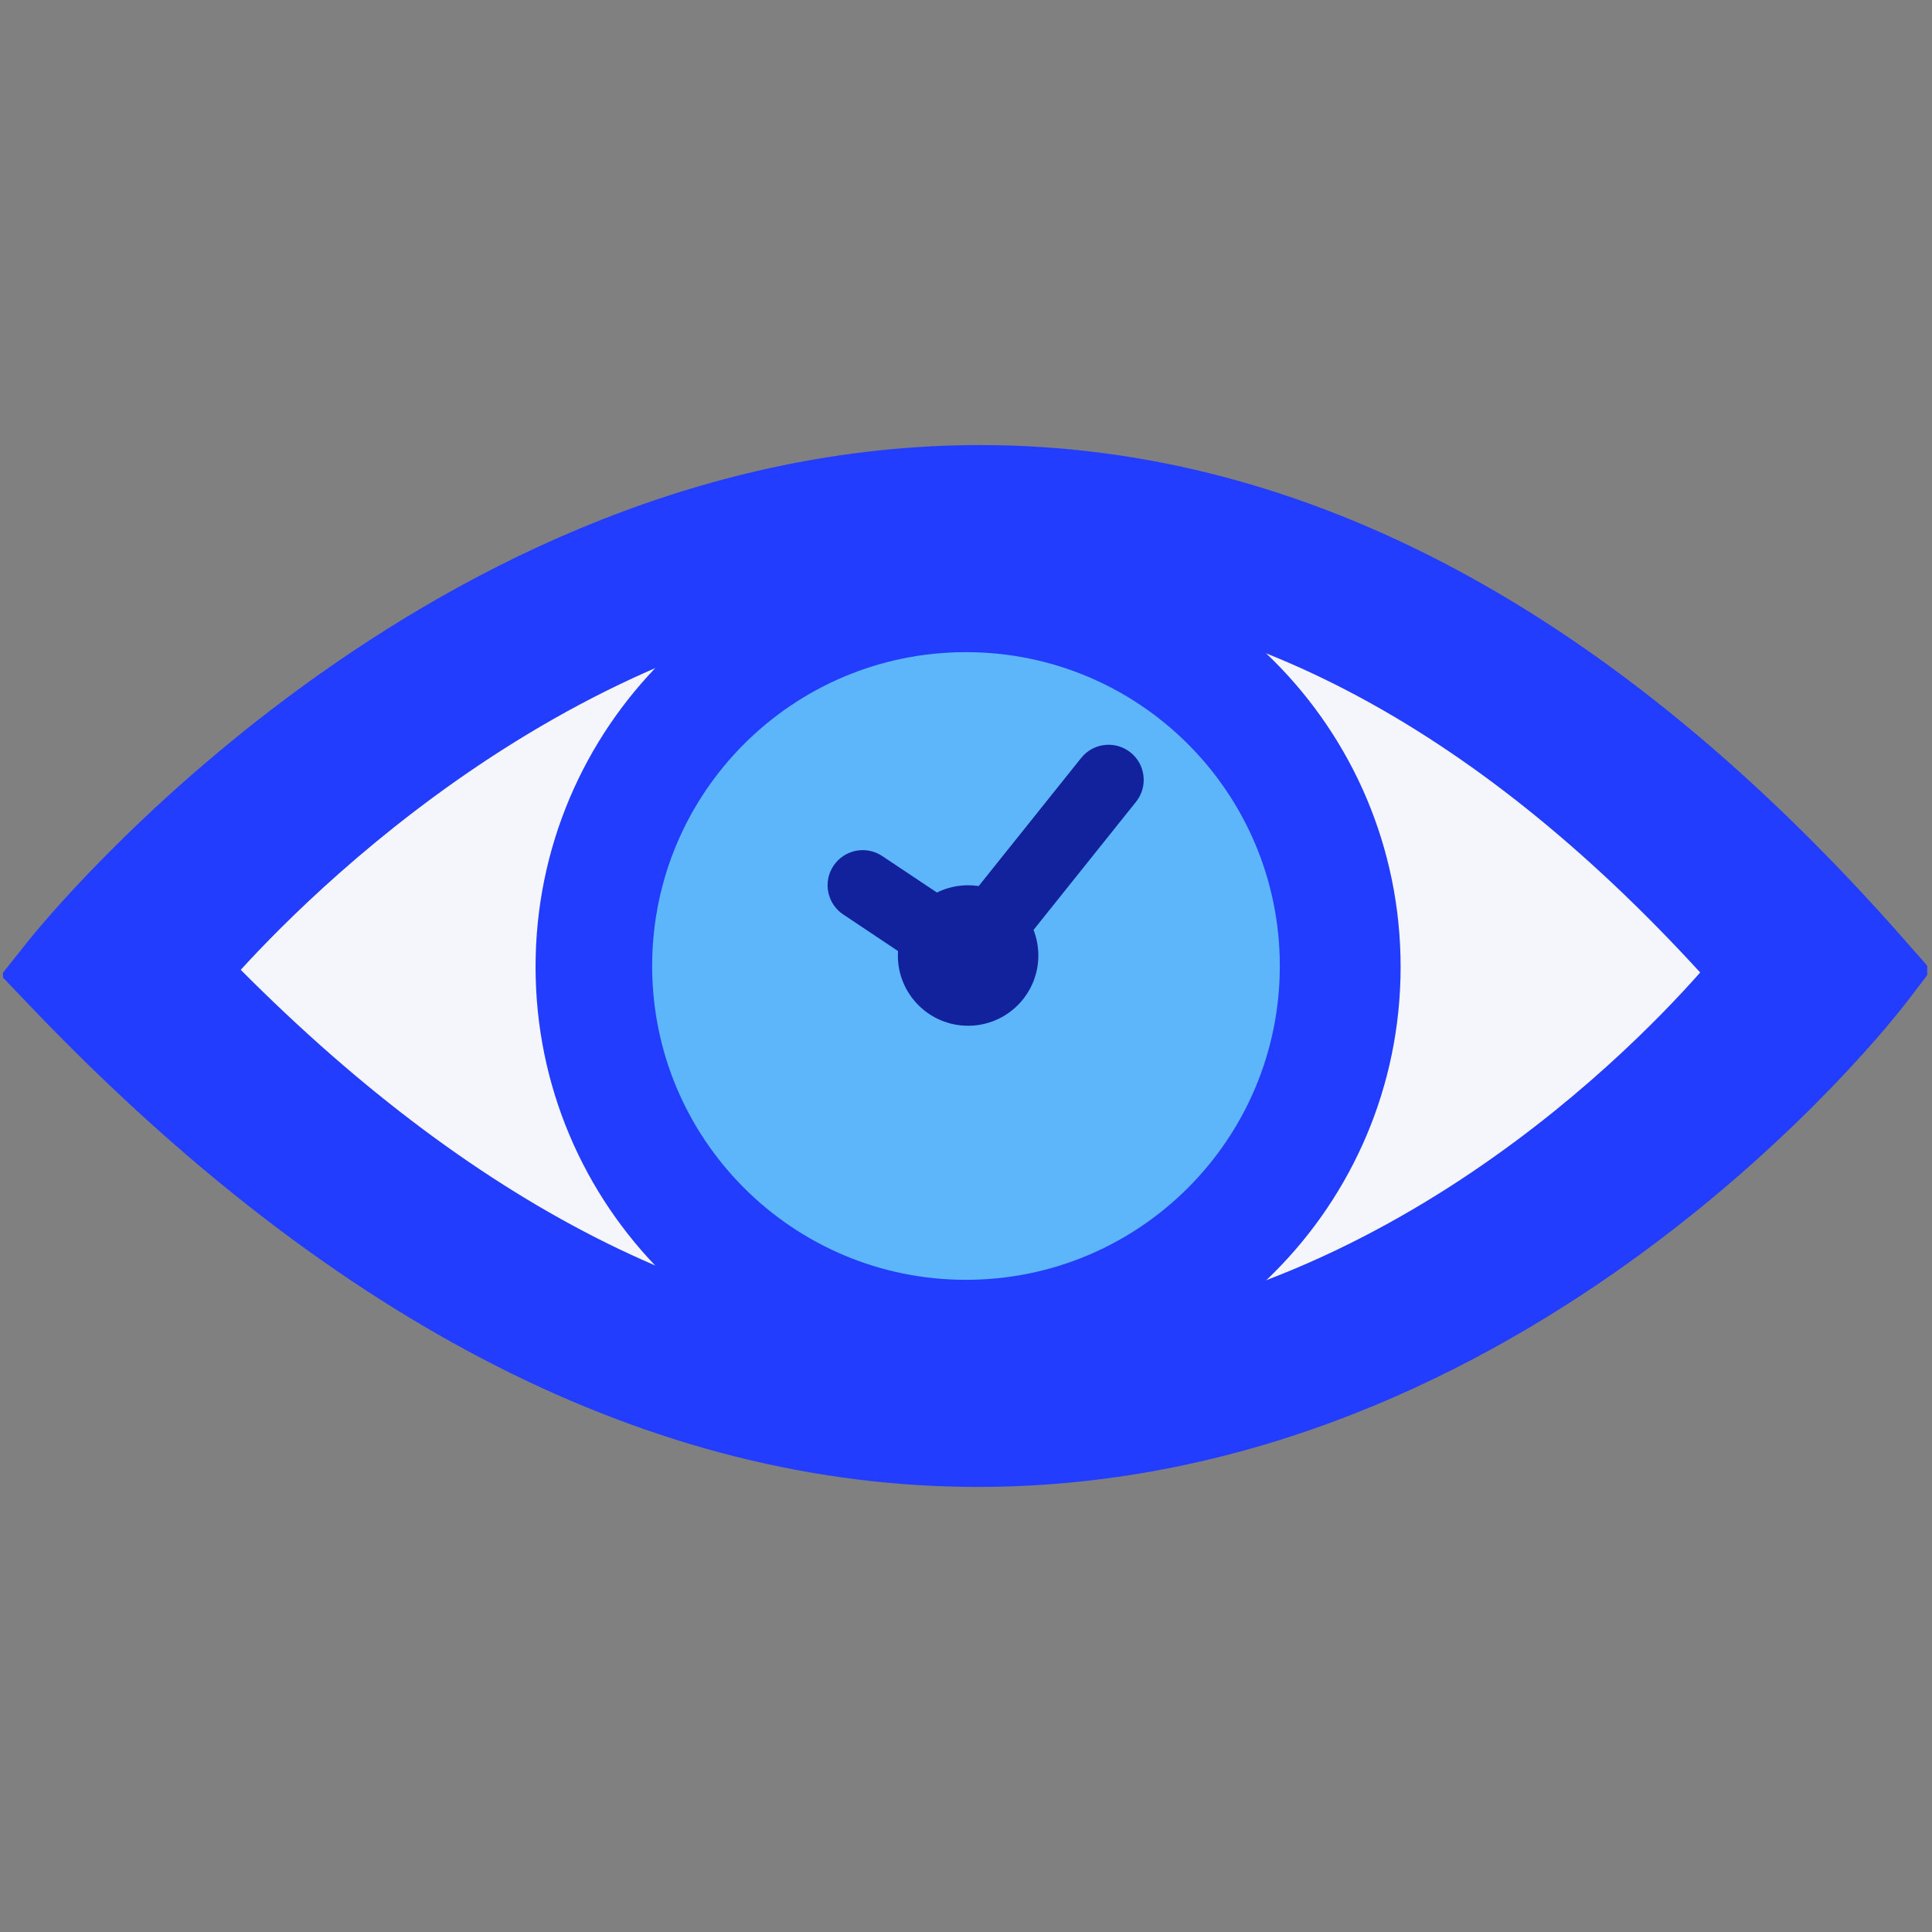 <svg xmlns="http://www.w3.org/2000/svg" xmlns:xlink="http://www.w3.org/1999/xlink" width="500" zoomAndPan="magnify" viewBox="0 0 375 375" height="500" preserveAspectRatio="xMidYMid meet" version="1.0"><rect x="0" y="0" width="375" height="375" fill="#808080" stroke="none"/><defs><clipPath id="e4ecae37c6"><path d="M 237.906 111.188 L 331.656 111.188 L 331.656 267.188 L 237.906 267.188 Z M 237.906 111.188 " clip-rule="nonzero"/></clipPath><clipPath id="44e30d5467"><path d="M 43.297 107.805 L 137.047 107.805 L 137.047 263.805 L 43.297 263.805 Z M 43.297 107.805 " clip-rule="nonzero"/></clipPath><clipPath id="cf05fd331f"><path d="M 0.578 86.25 L 374.078 86.25 L 374.078 288.75 L 0.578 288.75 Z M 0.578 86.25 " clip-rule="nonzero"/></clipPath><clipPath id="c67c9c59e1"><path d="M 24.156 98.707 L 351.906 98.707 L 351.906 276.457 L 24.156 276.457 Z M 24.156 98.707 " clip-rule="nonzero"/></clipPath><clipPath id="7e956c7d7c"><path d="M 103.953 103.711 L 271.953 103.711 L 271.953 271.711 L 103.953 271.711 Z M 103.953 103.711 " clip-rule="nonzero"/></clipPath><clipPath id="d3b77f94b8"><path d="M 135.285 135.285 L 239.535 135.285 L 239.535 239.535 L 135.285 239.535 Z M 135.285 135.285 " clip-rule="nonzero"/></clipPath><clipPath id="8abe9e4e97"><path d="M 122.152 122.152 L 252.652 122.152 L 252.652 252.652 L 122.152 252.652 Z M 122.152 122.152 " clip-rule="nonzero"/></clipPath><clipPath id="a822a90db4"><path d="M 111.352 111.352 L 263.602 111.352 L 263.602 263.602 L 111.352 263.602 Z M 111.352 111.352 " clip-rule="nonzero"/></clipPath><clipPath id="d3b806da14"><path d="M 146.715 141.625 L 229.215 141.625 L 229.215 230.125 L 146.715 230.125 Z M 146.715 141.625 " clip-rule="nonzero"/></clipPath></defs><g clip-path="url(#e4ecae37c6)"><path fill="#f4f6fc" d="M 217.375 267.188 C 269.32 267.188 313.68 234.879 331.652 189.27 C 313.68 143.66 269.32 111.352 217.375 111.352 C 165.43 111.352 121.066 143.66 103.094 189.27 C 121.066 234.879 165.375 267.188 217.375 267.188 Z M 217.375 137.324 C 246.047 137.324 269.32 160.598 269.32 189.27 C 269.32 217.945 246.047 241.215 217.375 241.215 C 188.699 241.215 165.43 217.945 165.43 189.27 C 165.43 160.598 188.699 137.324 217.375 137.324 Z M 217.375 220.438 C 234.566 220.438 248.539 206.465 248.539 189.27 C 248.539 172.074 234.566 158.102 217.375 158.102 C 200.18 158.102 186.207 172.074 186.207 189.27 C 186.207 206.465 200.18 220.438 217.375 220.438 Z M 217.375 220.438 " fill-opacity="1" fill-rule="nonzero"/></g><g clip-path="url(#44e30d5467)"><path fill="#f4f6fc" d="M 157.578 107.805 C 105.633 107.805 61.27 140.117 43.297 185.723 C 61.27 231.332 105.633 263.641 157.578 263.641 C 209.523 263.641 253.883 231.332 271.855 185.723 C 253.883 140.117 209.574 107.805 157.578 107.805 Z M 157.578 237.668 C 128.902 237.668 105.633 214.398 105.633 185.723 C 105.633 157.051 128.902 133.777 157.578 133.777 C 186.25 133.777 209.523 157.051 209.523 185.723 C 209.523 214.398 186.25 237.668 157.578 237.668 Z M 157.578 154.555 C 140.383 154.555 126.41 168.531 126.41 185.723 C 126.41 202.918 140.383 216.891 157.578 216.891 C 174.77 216.891 188.746 202.918 188.746 185.723 C 188.746 168.531 174.77 154.555 157.578 154.555 Z M 157.578 154.555 " fill-opacity="1" fill-rule="nonzero"/></g><g clip-path="url(#cf05fd331f)"><path fill="#233dff" d="M 189.773 288.613 C 126.945 288.613 65.129 257.273 6.043 195.461 L 0.168 189.312 L 5.465 182.66 C 8.594 178.73 83.371 86.387 190.277 86.387 C 253.266 86.387 313.582 118.656 369.551 182.297 L 374.828 188.301 L 369.969 194.648 C 367.031 198.488 296.793 288.613 189.773 288.613 Z M 26.316 188.352 C 79.652 241.969 134.605 269.141 189.773 269.141 C 271.793 269.141 331.918 208.664 349.344 188.941 C 298.867 133.809 245.383 105.863 190.277 105.863 C 108.332 105.863 44.973 167.902 26.316 188.352 Z M 26.316 188.352 " fill-opacity="1" fill-rule="nonzero"/></g><path fill="#233dff" d="M 187.66 125.32 C 153.316 125.32 125.48 153.16 125.48 187.5 C 125.48 221.84 153.316 249.68 187.66 249.68 C 222.004 249.68 249.84 221.84 249.84 187.5 C 249.84 153.16 222.004 125.32 187.66 125.32 Z M 187.66 213.598 C 173.246 213.598 161.562 201.914 161.562 187.5 C 161.562 173.086 173.246 161.402 187.66 161.402 C 202.074 161.402 213.754 173.086 213.754 187.5 C 213.754 201.914 202.074 213.598 187.66 213.598 Z M 187.66 213.598 " fill-opacity="1" fill-rule="nonzero"/><g clip-path="url(#c67c9c59e1)"><path fill="#233dff" d="M 190.07 276.168 C 134.973 276.168 80.766 248.684 28.949 194.477 L 23.797 189.086 L 28.441 183.254 C 31.188 179.805 96.762 98.824 190.512 98.824 C 245.75 98.824 298.645 127.121 347.727 182.934 L 352.355 188.199 L 348.094 193.766 C 345.52 197.133 283.922 276.168 190.07 276.168 Z M 46.727 188.242 C 93.5 235.262 141.691 259.09 190.07 259.09 C 262 259.09 314.727 206.055 330.004 188.758 C 285.742 140.41 238.84 115.902 190.512 115.902 C 118.652 115.902 63.086 170.309 46.727 188.242 Z M 46.727 188.242 " fill-opacity="1" fill-rule="nonzero"/></g><path fill="#233dff" d="M 188.219 132.965 C 158.102 132.965 133.688 157.379 133.688 187.496 C 133.688 217.609 158.102 242.027 188.219 242.027 C 218.336 242.027 242.746 217.609 242.746 187.496 C 242.746 157.383 218.336 132.965 188.219 132.965 Z M 188.219 210.383 C 175.578 210.383 165.332 200.137 165.332 187.496 C 165.332 174.855 175.578 164.609 188.219 164.609 C 200.855 164.609 211.102 174.855 211.102 187.496 C 211.102 200.137 200.855 210.383 188.219 210.383 Z M 188.219 210.383 " fill-opacity="1" fill-rule="nonzero"/><g clip-path="url(#7e956c7d7c)"><path fill="#233dff" d="M 187.906 103.711 C 141.523 103.711 103.953 141.281 103.953 187.664 C 103.953 234.051 141.523 271.617 187.906 271.617 C 234.289 271.617 271.859 234.051 271.859 187.664 C 271.859 141.281 234.289 103.711 187.906 103.711 Z M 187.906 254.828 C 150.801 254.828 120.742 224.773 120.742 187.664 C 120.742 150.559 150.801 120.504 187.906 120.504 C 225.012 120.504 255.07 150.559 255.07 187.664 C 255.07 224.773 225.012 254.828 187.906 254.828 Z M 187.906 254.828 " fill-opacity="1" fill-rule="nonzero"/></g><g clip-path="url(#d3b77f94b8)"><path fill="#ffffff" d="M 187.496 135.285 C 158.66 135.285 135.285 158.66 135.285 187.496 C 135.285 216.336 158.66 239.711 187.496 239.711 C 216.336 239.711 239.711 216.336 239.711 187.496 C 239.711 158.66 216.336 135.285 187.496 135.285 Z M 201 208.383 L 183.805 191.191 C 182.824 190.207 182.277 188.883 182.277 187.496 L 182.277 161.391 C 182.277 158.508 184.617 156.172 187.496 156.172 C 190.379 156.172 192.719 158.508 192.719 161.391 L 192.719 185.336 L 208.383 201 C 210.418 203.035 210.418 206.348 208.383 208.383 C 206.348 210.418 203.035 210.418 201 208.383 Z M 201 208.383 " fill-opacity="1" fill-rule="nonzero"/></g><g clip-path="url(#8abe9e4e97)"><path fill="#5cb6f9" d="M 252.84 187.496 C 252.84 188.566 252.816 189.637 252.762 190.703 C 252.711 191.773 252.633 192.836 252.527 193.902 C 252.422 194.965 252.289 196.027 252.133 197.086 C 251.977 198.145 251.793 199.195 251.586 200.246 C 251.375 201.293 251.141 202.336 250.883 203.375 C 250.621 204.41 250.336 205.441 250.027 206.465 C 249.719 207.488 249.383 208.504 249.02 209.512 C 248.66 210.52 248.277 211.516 247.867 212.504 C 247.457 213.492 247.023 214.469 246.566 215.434 C 246.109 216.402 245.629 217.355 245.125 218.301 C 244.621 219.242 244.094 220.172 243.543 221.09 C 242.996 222.008 242.422 222.91 241.828 223.801 C 241.234 224.691 240.617 225.562 239.98 226.422 C 239.344 227.281 238.688 228.125 238.008 228.949 C 237.332 229.777 236.633 230.586 235.914 231.379 C 235.195 232.172 234.457 232.945 233.703 233.703 C 232.945 234.457 232.172 235.195 231.379 235.914 C 230.586 236.633 229.777 237.332 228.949 238.008 C 228.125 238.688 227.281 239.344 226.422 239.98 C 225.562 240.617 224.688 241.234 223.801 241.828 C 222.91 242.422 222.008 242.996 221.09 243.543 C 220.172 244.094 219.242 244.621 218.301 245.125 C 217.355 245.629 216.402 246.109 215.434 246.566 C 214.469 247.023 213.492 247.457 212.504 247.867 C 211.516 248.277 210.52 248.66 209.512 249.02 C 208.504 249.383 207.488 249.719 206.465 250.027 C 205.441 250.336 204.41 250.621 203.375 250.883 C 202.336 251.141 201.293 251.375 200.246 251.586 C 199.195 251.793 198.145 251.977 197.086 252.133 C 196.027 252.289 194.965 252.422 193.902 252.527 C 192.836 252.633 191.773 252.711 190.703 252.762 C 189.637 252.816 188.566 252.84 187.496 252.84 C 186.43 252.84 185.359 252.816 184.289 252.762 C 183.223 252.711 182.156 252.633 181.094 252.527 C 180.027 252.422 178.969 252.289 177.91 252.133 C 176.852 251.977 175.797 251.793 174.75 251.586 C 173.699 251.375 172.656 251.141 171.621 250.883 C 170.582 250.621 169.551 250.336 168.527 250.027 C 167.504 249.719 166.492 249.383 165.484 249.02 C 164.477 248.66 163.48 248.277 162.492 247.867 C 161.504 247.457 160.527 247.023 159.559 246.566 C 158.594 246.109 157.637 245.629 156.695 245.125 C 155.75 244.621 154.82 244.094 153.902 243.543 C 152.988 242.996 152.082 242.422 151.195 241.828 C 150.305 241.234 149.43 240.617 148.57 239.98 C 147.715 239.344 146.871 238.688 146.043 238.008 C 145.219 237.332 144.406 236.633 143.613 235.914 C 142.824 235.195 142.047 234.457 141.293 233.703 C 140.535 232.945 139.801 232.172 139.082 231.379 C 138.363 230.586 137.664 229.777 136.984 228.949 C 136.309 228.125 135.648 227.281 135.012 226.422 C 134.375 225.562 133.762 224.691 133.164 223.801 C 132.57 222.91 132 222.008 131.449 221.09 C 130.898 220.172 130.375 219.242 129.871 218.301 C 129.363 217.355 128.883 216.402 128.426 215.434 C 127.969 214.469 127.535 213.492 127.129 212.504 C 126.719 211.516 126.332 210.52 125.973 209.512 C 125.613 208.504 125.277 207.488 124.969 206.465 C 124.656 205.441 124.371 204.41 124.113 203.375 C 123.852 202.336 123.617 201.293 123.41 200.246 C 123.199 199.195 123.02 198.145 122.859 197.086 C 122.703 196.027 122.574 194.965 122.469 193.902 C 122.363 192.836 122.285 191.773 122.23 190.703 C 122.18 189.637 122.152 188.566 122.152 187.496 C 122.152 186.43 122.18 185.359 122.23 184.289 C 122.285 183.223 122.363 182.156 122.469 181.094 C 122.574 180.027 122.703 178.969 122.859 177.91 C 123.02 176.852 123.199 175.797 123.41 174.75 C 123.617 173.699 123.852 172.656 124.113 171.621 C 124.371 170.582 124.656 169.551 124.969 168.527 C 125.277 167.504 125.613 166.492 125.973 165.484 C 126.332 164.477 126.719 163.48 127.129 162.492 C 127.535 161.504 127.969 160.527 128.426 159.559 C 128.883 158.594 129.363 157.637 129.871 156.695 C 130.375 155.75 130.898 154.82 131.449 153.902 C 132 152.988 132.57 152.082 133.164 151.195 C 133.762 150.305 134.375 149.43 135.012 148.57 C 135.648 147.715 136.309 146.871 136.984 146.043 C 137.664 145.219 138.363 144.406 139.082 143.613 C 139.801 142.824 140.535 142.047 141.293 141.293 C 142.047 140.535 142.824 139.801 143.613 139.082 C 144.406 138.363 145.219 137.664 146.043 136.984 C 146.871 136.309 147.715 135.648 148.57 135.012 C 149.43 134.375 150.305 133.762 151.195 133.164 C 152.082 132.57 152.988 132 153.902 131.449 C 154.82 130.898 155.75 130.375 156.695 129.871 C 157.637 129.363 158.594 128.883 159.559 128.426 C 160.527 127.969 161.504 127.535 162.492 127.129 C 163.48 126.719 164.477 126.332 165.484 125.973 C 166.492 125.613 167.504 125.277 168.527 124.969 C 169.551 124.656 170.582 124.371 171.621 124.113 C 172.656 123.852 173.699 123.617 174.75 123.41 C 175.797 123.199 176.852 123.02 177.91 122.859 C 178.969 122.703 180.027 122.574 181.094 122.469 C 182.156 122.363 183.223 122.285 184.289 122.23 C 185.359 122.18 186.43 122.152 187.496 122.152 C 188.566 122.152 189.637 122.18 190.703 122.23 C 191.773 122.285 192.836 122.363 193.902 122.469 C 194.965 122.574 196.027 122.703 197.086 122.859 C 198.145 123.02 199.195 123.199 200.246 123.41 C 201.293 123.617 202.336 123.852 203.375 124.113 C 204.41 124.371 205.441 124.656 206.465 124.969 C 207.488 125.277 208.504 125.613 209.512 125.973 C 210.52 126.332 211.516 126.719 212.504 127.129 C 213.492 127.535 214.469 127.969 215.434 128.426 C 216.402 128.883 217.355 129.363 218.301 129.871 C 219.242 130.375 220.172 130.898 221.09 131.449 C 222.008 132 222.91 132.57 223.801 133.164 C 224.688 133.762 225.562 134.375 226.422 135.012 C 227.281 135.648 228.125 136.309 228.949 136.984 C 229.777 137.664 230.586 138.363 231.379 139.082 C 232.172 139.801 232.945 140.535 233.703 141.293 C 234.457 142.047 235.195 142.824 235.914 143.613 C 236.633 144.406 237.332 145.219 238.008 146.043 C 238.688 146.871 239.344 147.715 239.98 148.57 C 240.617 149.43 241.234 150.305 241.828 151.195 C 242.422 152.082 242.996 152.988 243.543 153.902 C 244.094 154.82 244.621 155.75 245.125 156.695 C 245.629 157.637 246.109 158.594 246.566 159.559 C 247.023 160.527 247.457 161.504 247.867 162.492 C 248.277 163.48 248.66 164.477 249.02 165.484 C 249.383 166.492 249.719 167.504 250.027 168.527 C 250.336 169.551 250.621 170.582 250.883 171.621 C 251.141 172.656 251.375 173.699 251.586 174.75 C 251.793 175.797 251.977 176.852 252.133 177.91 C 252.289 178.969 252.422 180.027 252.527 181.094 C 252.633 182.156 252.711 183.223 252.762 184.289 C 252.816 185.359 252.84 186.43 252.84 187.496 Z M 252.84 187.496 " fill-opacity="1" fill-rule="nonzero"/></g><g clip-path="url(#a822a90db4)"><path fill="#233dff" d="M 187.496 111.352 C 145.426 111.352 111.352 145.426 111.352 187.496 C 111.352 229.562 145.426 263.637 187.496 263.637 C 229.562 263.637 263.637 229.562 263.637 187.496 C 263.637 145.426 229.562 111.352 187.496 111.352 Z M 187.496 248.41 C 153.84 248.41 126.582 221.148 126.582 187.496 C 126.582 153.84 153.84 126.582 187.496 126.582 C 221.148 126.582 248.41 153.84 248.41 187.496 C 248.41 221.148 221.148 248.41 187.496 248.41 Z M 187.496 248.41 " fill-opacity="1" fill-rule="nonzero"/></g><g clip-path="url(#d3b806da14)"><path fill="#12229d" d="M 187.906 110.469 C 229.324 110.469 262.902 144.047 262.902 185.465 C 262.902 226.883 229.324 260.457 187.906 260.457 C 146.488 260.457 112.914 226.883 112.914 185.465 C 112.914 144.047 146.488 110.469 187.906 110.469 Z M 194.73 124.48 L 194.723 130.922 C 194.723 134.688 191.672 137.738 187.906 137.738 C 184.141 137.738 181.09 134.688 181.09 130.922 L 181.09 124.48 C 152.648 127.621 130.066 150.207 126.922 178.648 L 133.367 178.645 C 137.133 178.645 140.184 181.699 140.184 185.465 C 140.184 189.227 137.133 192.281 133.367 192.281 L 126.922 192.285 C 130.07 220.727 152.652 243.305 181.09 246.449 L 181.09 240.004 C 181.09 236.238 184.141 233.188 187.906 233.188 C 191.672 233.188 194.723 236.238 194.723 240.004 L 194.73 246.445 C 223.164 243.301 245.746 220.723 248.891 192.285 L 242.449 192.281 C 238.684 192.281 235.629 189.227 235.629 185.465 C 235.629 181.699 238.684 178.645 242.449 178.645 L 248.891 178.648 C 245.75 150.207 223.168 127.625 194.73 124.48 Z M 219.438 146.051 C 222.375 148.402 222.852 152.695 220.5 155.633 L 200.609 180.496 C 201.211 182.035 201.543 183.711 201.543 185.465 C 201.543 192.992 195.438 199.098 187.906 199.098 C 180.375 199.098 174.273 192.992 174.273 185.465 C 174.273 185.172 174.281 184.883 174.301 184.594 L 163.672 177.5 C 160.539 175.41 159.691 171.18 161.781 168.047 C 163.871 164.914 168.102 164.066 171.234 166.156 L 181.859 173.238 C 183.684 172.336 185.734 171.828 187.906 171.828 C 188.605 171.828 189.293 171.879 189.965 171.98 L 209.855 147.117 C 212.207 144.176 216.496 143.699 219.438 146.051 Z M 219.438 146.051 " fill-opacity="1" fill-rule="nonzero"/></g></svg>